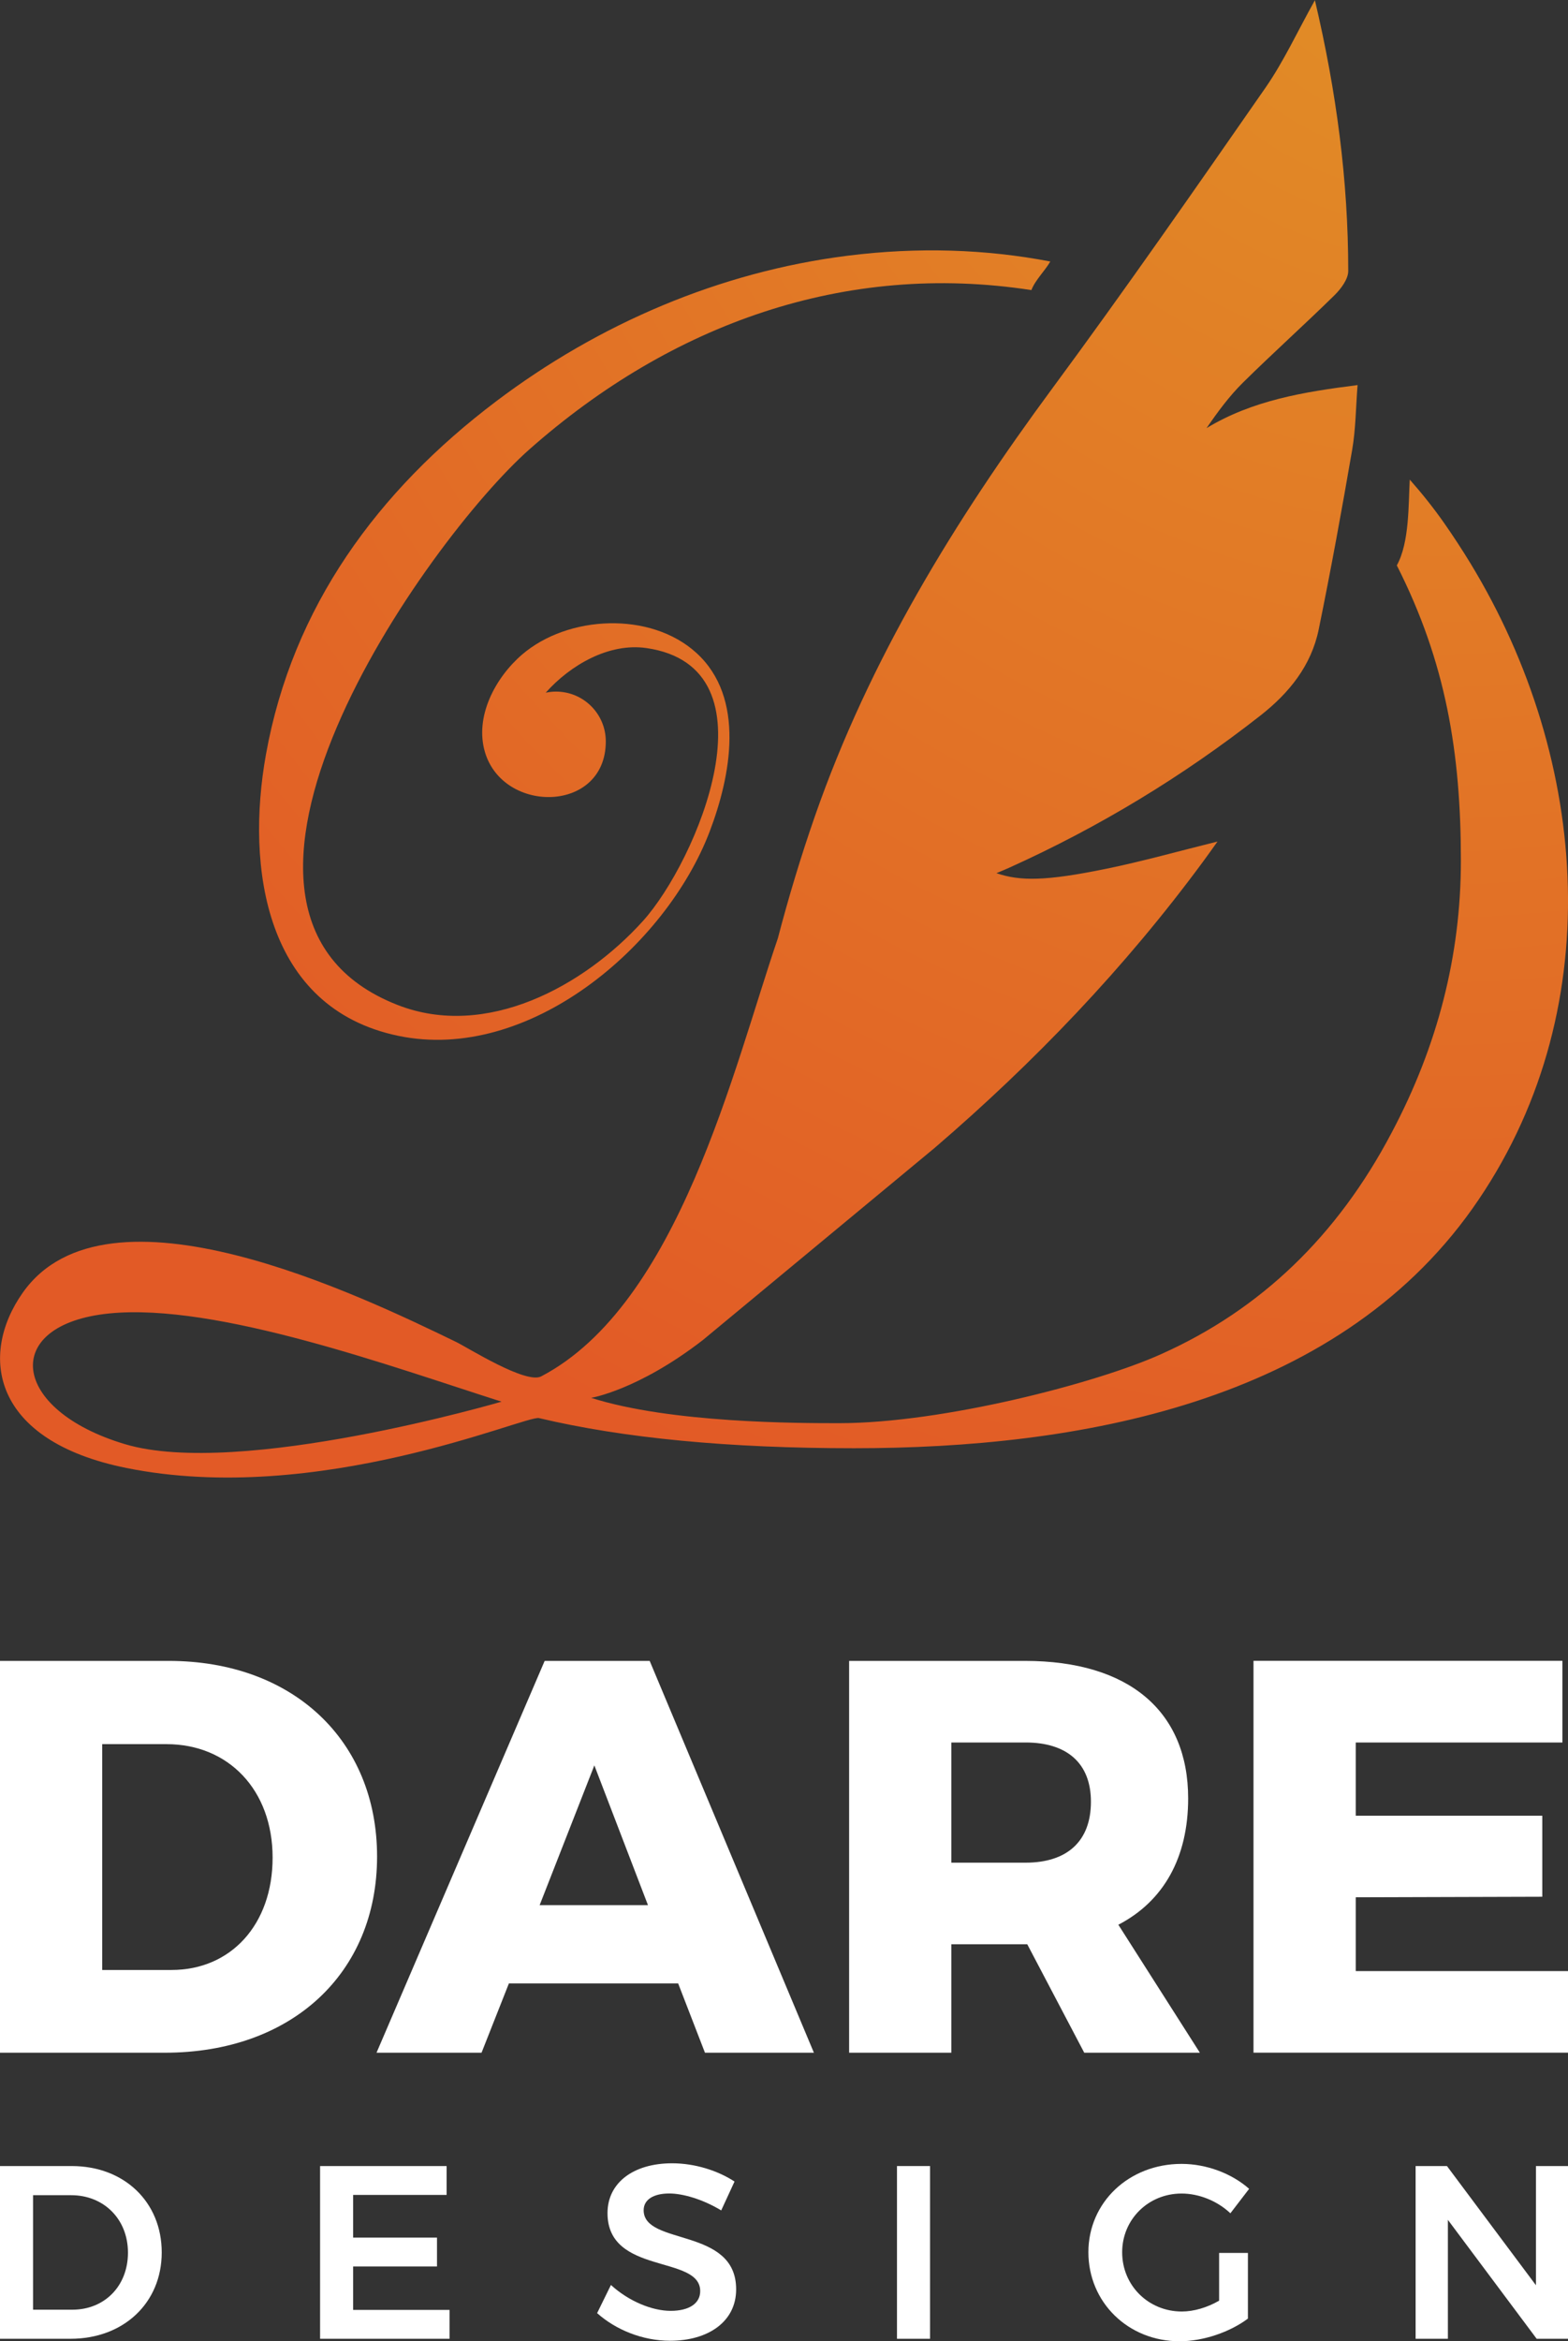 <?xml version="1.0" encoding="utf-8"?>
<!-- Generator: Adobe Illustrator 27.8.1, SVG Export Plug-In . SVG Version: 6.00 Build 0)  -->
<svg version="1.1" id="Layer_1" xmlns="http://www.w3.org/2000/svg" xmlns:xlink="http://www.w3.org/1999/xlink" x="0px" y="0px"
	 viewBox="0 0 283.68 423.3" style="enable-background:new 0 0 283.68 423.3;" xml:space="preserve">
<rect x="0" y="0" width="283.68" height="423.3" fill="#333333" stroke="none"/>
<style type="text/css">
	.st0{fill:url(#SVGID_1_);}
	.st1{fill:url(#SVGID_00000160184644413099370060000015142570929312876173_);}
	.st2{fill:#fff;}
</style>
<g>
	<radialGradient id="SVGID_1_" cx="260.302" cy="-21.331" r="315.288" gradientUnits="userSpaceOnUse">
		<stop  offset="0" style="stop-color:#E29025"/>
		<stop  offset="0.619" style="stop-color:#E26F26"/>
		<stop  offset="1" style="stop-color:#E25A26"/>
	</radialGradient>
	<path class="st0" d="M72.01,187.27c23.64,4.95,48.45-16.16,56.37-36.9c3.82-10,6.57-24.2-2.42-32.35c-8.29-7.52-23.2-6.8-31.5,0.32
		c-4.83,4.15-8.66,11.25-6.7,17.72c3.39,11.16,21.84,10.92,21.84-2.01c0-4.98-4.04-9.01-9.01-9.01c-0.64,0-1.26,0.07-1.86,0.2
		c4.45-5,11.44-9.05,18.22-8.07c24.06,3.48,9.1,38.58-0.65,49.37c-10.66,11.79-28.32,21.41-44.34,15.17
		c-42.48-16.56,5.16-84,23.88-100.52c25.62-22.61,57.05-33.94,90.76-28.74c0.67-1.79,2.48-3.52,3.42-5.17
		c-11.63-2.23-23.91-2.65-36.64-1.05c-23.15,2.91-45.04,12.3-63.62,26.33c-21.44,16.19-36.84,37.17-41.64,63.82
		C44.42,156.94,47.99,182.24,72.01,187.27z"/>
	
		<radialGradient id="SVGID_00000137841469924337924500000010550724177519367562_" cx="260.302" cy="-21.331" r="315.288" gradientUnits="userSpaceOnUse">
		<stop  offset="0" style="stop-color:#E19026"/>
		<stop  offset="0.622" style="stop-color:#E26F26"/>
		<stop  offset="1" style="stop-color:#E25A26"/>
	</radialGradient>
	<path style="fill:url(#SVGID_00000137841469924337924500000010550724177519367562_);" d="M266.05,101.88
		c-1.53-2.51-3.12-4.94-4.77-7.3c-1.87-2.67-3.96-5.3-6.23-7.87c-0.25,4.49-0.04,11.37-2.34,15.51
		c8.88,17.52,11.59,33.87,11.59,53.39c0,17.07-4.18,33.47-12.55,49.22c-9.8,18.61-23.67,31.93-41.62,39.97
		c-11.67,5.28-39.61,12.51-58.32,12.51c-7.38,0-30.46,0-44.86-4.58c0,0,8.48-1.38,20.21-10.45l41.97-34.77l0,0
		c17.99-15.45,34.38-32.53,48.57-51.79c0.8-1.08,1.57-2.18,2.57-3.57c-7.12,1.76-13.59,3.59-20.16,4.93
		c-10.86,2.22-15.5,2.27-19.84,0.79c0.82-0.35,1.52-0.63,2.21-0.94c16.3-7.34,31.47-16.53,45.55-27.56
		c5.23-4.1,9.21-9.04,10.55-15.58c2.21-10.8,4.19-21.65,6.06-32.51c0.64-3.75,0.65-7.61,0.97-11.66c-9.83,1.25-19,2.76-27.32,7.78
		c2.02-2.94,4.11-5.78,6.58-8.22c5.43-5.36,11.12-10.46,16.56-15.8c1.17-1.15,2.49-2.91,2.49-4.38c0-16.31-2.12-32.38-6.03-48.96
		c-3.18,5.69-5.63,11.05-8.94,15.82c-12.68,18.23-25.36,36.48-38.55,54.34c-17.69,23.95-33.1,49.06-42.96,77.34
		c-2.55,7.32-4.78,14.72-6.73,22.17l0-0.01c-7.97,23.29-17.91,66.12-42.8,79.15c-2.77,1.45-13.28-5.2-15.4-6.23
		c-17.3-8.38-63.16-30.55-78.41-8.88c-7.96,11.31-5.6,26.76,18.76,31.67c34.74,7.01,72.29-9.58,74.65-9.02
		c15.3,3.63,34.3,5.45,56.98,5.45c40.44,0,86.89-8.06,111.91-43.34C291.21,183.44,287.72,137.49,266.05,101.88z M22.6,261.1
		c-20.75-6.2-22.55-21.65-2.83-23.63c19.48-1.96,51.52,9.77,70.97,15.95C90.74,253.42,43.35,267.3,22.6,261.1z"/>
</g>
<g>
	<g>
		<path class="st2" d="M68.22,335.66c0,21.12-15.46,35.47-38.4,35.47H0v-70.84h30.52C52.96,300.29,68.22,314.64,68.22,335.66z
			 M49.32,335.86c0-12.23-7.98-20.52-19.2-20.52H18.49v40.83h12.53C41.74,356.18,49.32,347.99,49.32,335.86z"/>
		<path class="st2" d="M122.69,358.6H92.07l-4.95,12.53h-19l30.42-70.84h19l29.71,70.84h-19.71L122.69,358.6z M117.23,344.45
			l-9.7-25.27l-9.9,25.27H117.23z"/>
		<path class="st2" d="M196.16,371.13l-10.31-19.61h-0.4h-13.34v19.61h-18.49v-70.84h31.83c18.8,0,29.51,9.1,29.51,24.86
			c0,10.71-4.45,18.6-12.63,22.84l14.75,23.14H196.16z M172.11,336.77h13.44c7.48,0,11.82-3.84,11.82-11.02
			c0-6.97-4.35-10.71-11.82-10.71h-13.44V336.77z"/>
		<path class="st2" d="M282.67,300.29v14.75h-37.39v13.24h33.75v14.65l-33.75,0.1v13.34h38.4v14.75h-56.9v-70.84H282.67z"/>
	</g>
	<g>
		<path class="st2" d="M29.26,407.24c0,9.1-6.87,15.61-16.51,15.61H0v-31.23h12.98C22.44,391.62,29.26,398.09,29.26,407.24z
			 M23.15,407.28c0-6.11-4.42-10.39-10.26-10.39H5.98v20.7h7.14C18.87,417.59,23.15,413.35,23.15,407.28z"/>
		<path class="st2" d="M80.8,391.62v5.22H63.89v7.72h15.17v5.22H63.89v7.85h17.44v5.22H57.91v-31.23H80.8z"/>
		<path class="st2" d="M121.09,396.58c-2.81,0-4.64,1.07-4.64,3.03c0,6.47,16.77,2.99,16.73,14.32c0,5.84-5.08,9.28-11.95,9.28
			c-5,0-9.86-2.01-13.2-5l2.5-5.09c3.21,2.94,7.45,4.68,10.8,4.68c3.35,0,5.35-1.34,5.35-3.57c0-6.6-16.77-2.85-16.77-14.1
			c0-5.49,4.68-9.01,11.69-9.01c4.15,0,8.3,1.34,11.29,3.3l-2.41,5.22C127.11,397.6,123.5,396.58,121.09,396.58z"/>
		<path class="st2" d="M168.26,391.62v31.23h-5.98v-31.23H168.26z"/>
		<path class="st2" d="M220.55,407.33h5.22v11.87c-3.21,2.41-8.03,4.1-12.36,4.1c-9.32,0-16.5-7.05-16.5-16.1
			c0-9.01,7.32-15.97,16.86-15.97c4.5,0,9.1,1.74,12.22,4.51l-3.39,4.42c-2.36-2.23-5.67-3.57-8.83-3.57
			c-6.02,0-10.75,4.68-10.75,10.62c0,6.02,4.77,10.71,10.8,10.71c2.14,0,4.59-0.71,6.74-1.96V407.33z"/>
		<path class="st2" d="M283.68,391.62v31.23h-5.67l-16.06-21.5v21.5h-5.84v-31.23h5.67l16.1,21.55v-21.55H283.68z"/>
	</g>
</g>
</svg>
